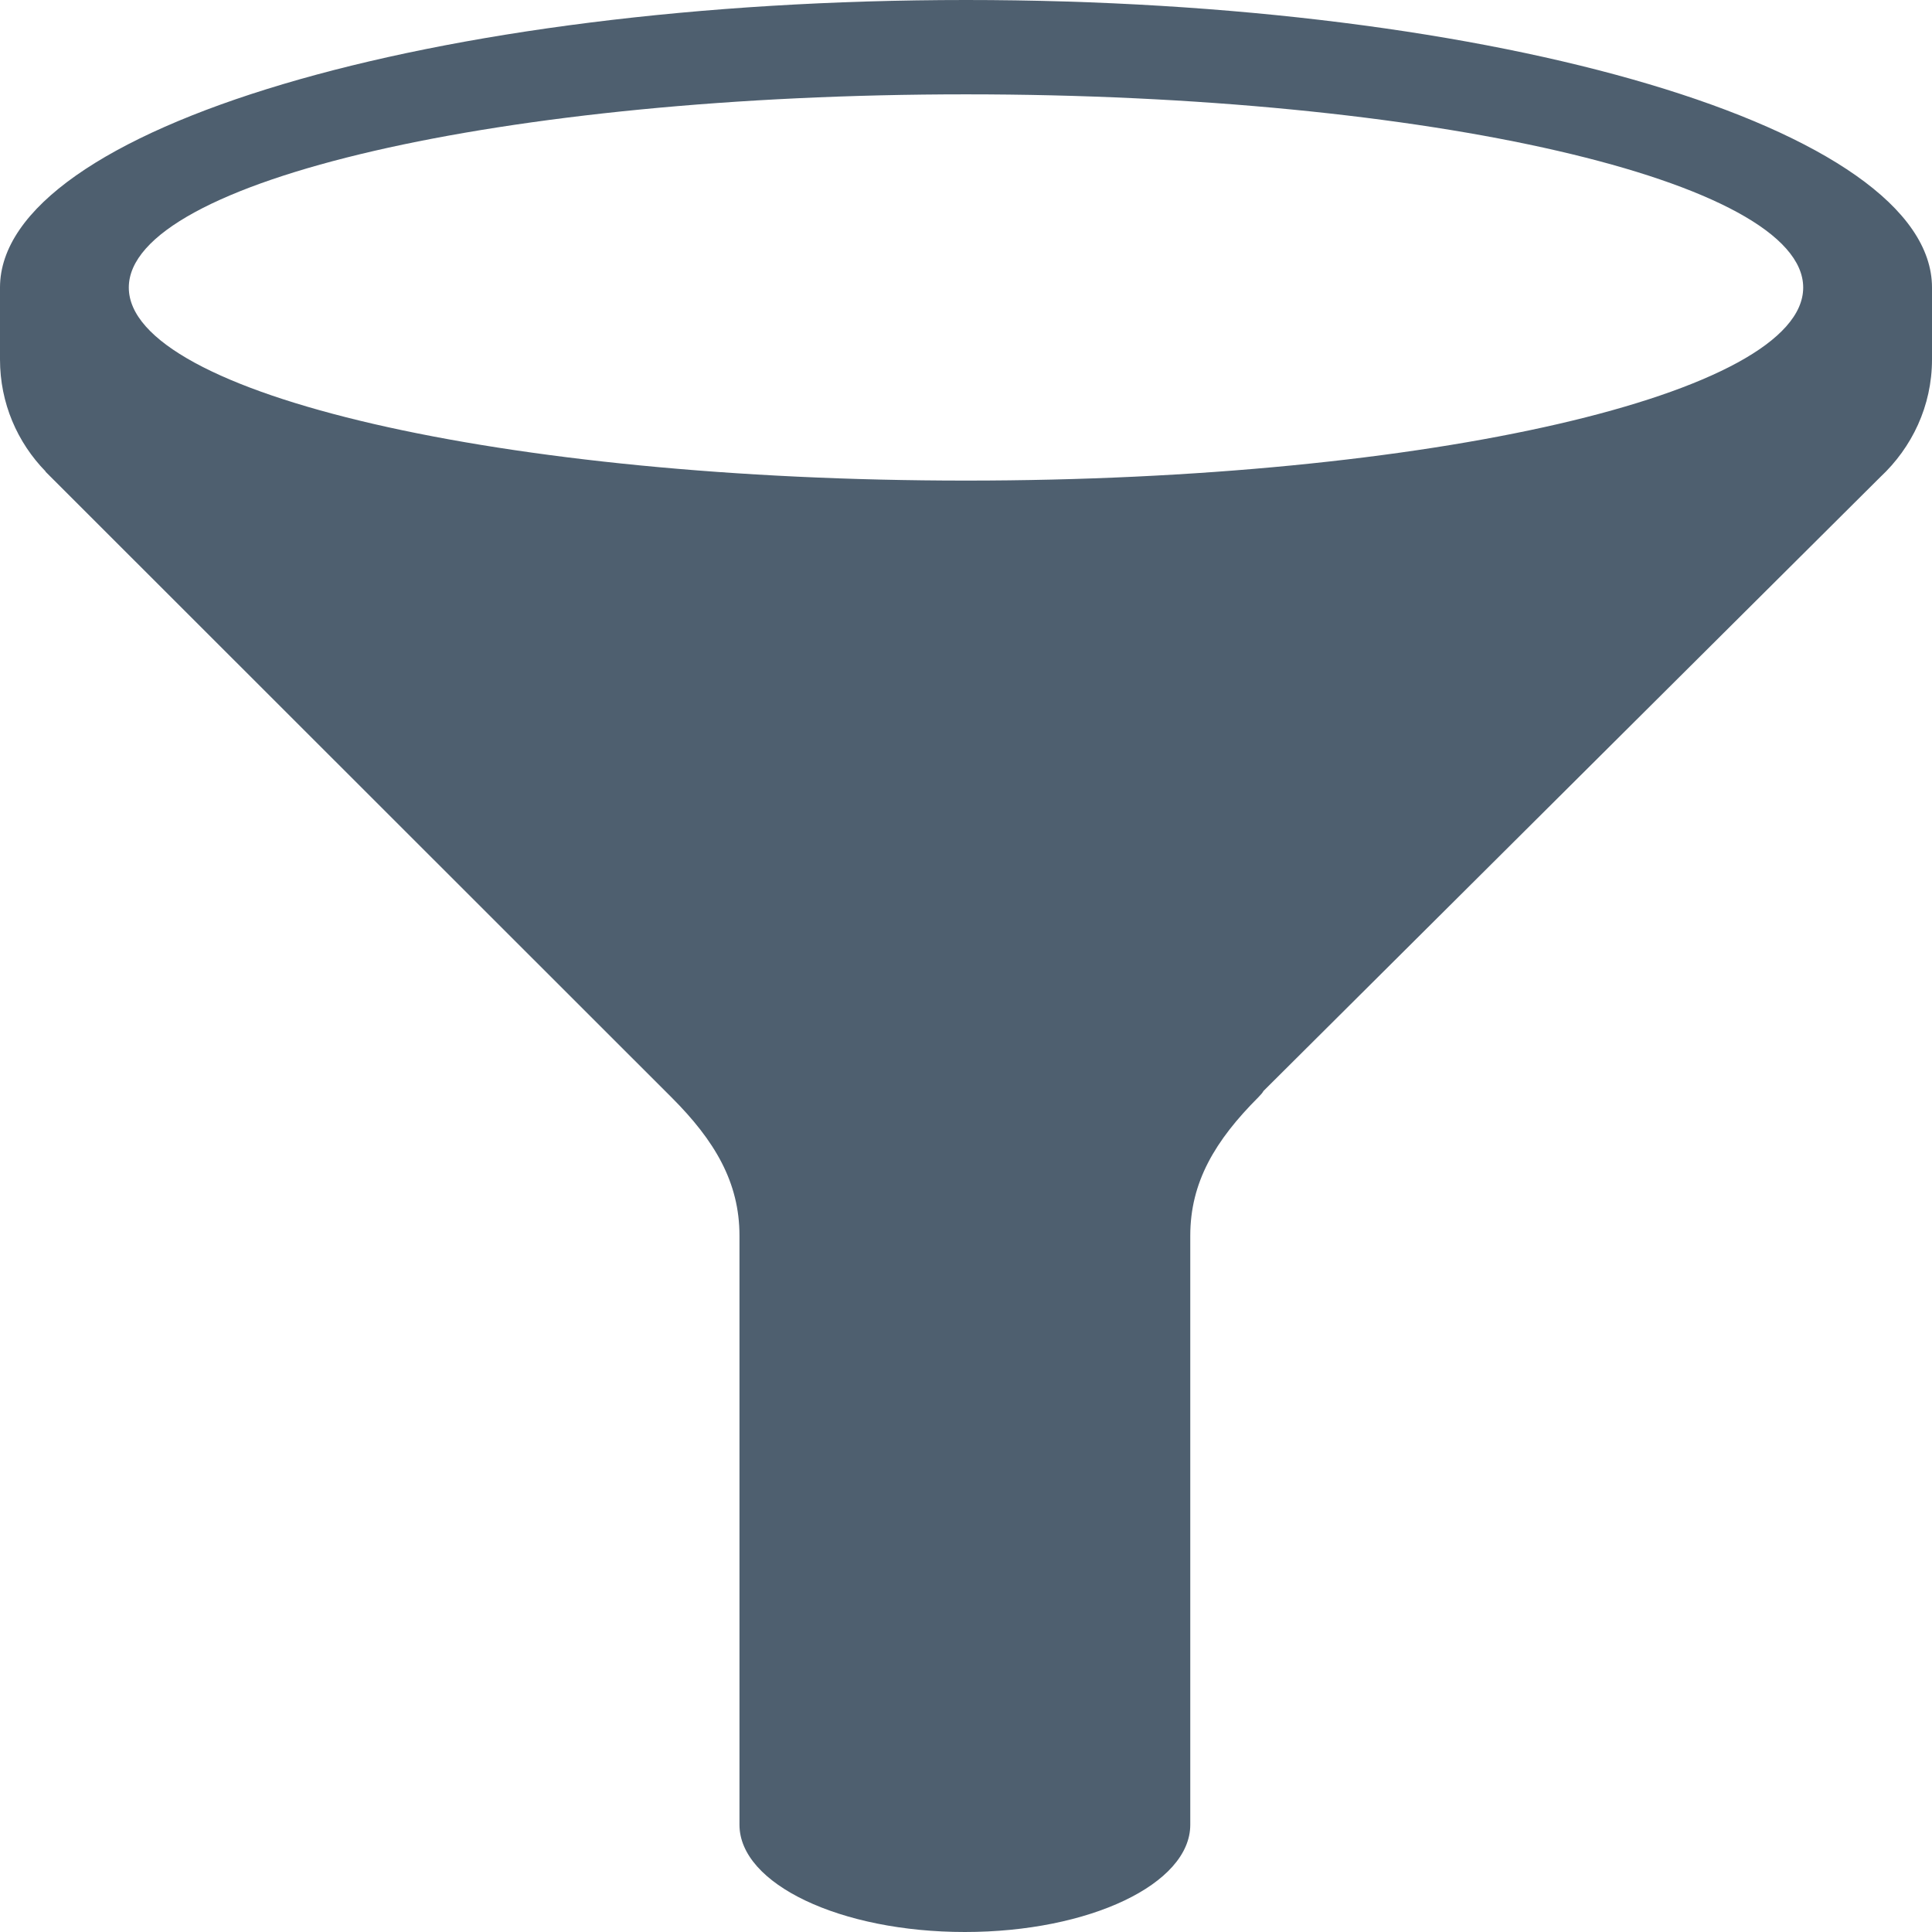 <?xml version="1.0" encoding="utf-8"?>
<!DOCTYPE svg PUBLIC "-//W3C//DTD SVG 1.1//EN" "http://www.w3.org/Graphics/SVG/1.1/DTD/svg11.dtd">
<svg version="1.1" baseProfile="full"
 xmlns="http://www.w3.org/2000/svg"
 xmlns:xlink="http://www.w3.org/1999/xlink"
 xmlns:ev="http://www.w3.org/2001/xml-events" 
  height="12px" 
  width="12px" 
>
<path fill="rgb( 78, 95, 111 )"
 d="M6,0 C2.686,0 0,0.799 0,1.786 C0,1.786 0,2.233 0,2.233 C0,2.504 0.108,2.749 0.284,2.929 C0.284,2.929 0.282,2.929 0.282,2.929 C0.282,2.929 0.291,2.938 0.291,2.938 C0.292,2.939 0.294,2.941 0.295,2.942 C0.295,2.942 4.171,6.816 4.171,6.816 C4.44,7.085 4.593,7.344 4.593,7.675 C4.593,7.675 4.593,11.334 4.593,11.334 C4.593,11.702 5.22,12 5.993,12 C6.766,12 7.393,11.702 7.393,11.334 C7.393,11.334 7.393,7.675 7.393,7.675 C7.393,7.675 7.393,7.675 7.393,7.675 C7.393,7.343 7.547,7.084 7.817,6.814 C7.832,6.799 7.842,6.787 7.848,6.776 C7.848,6.776 11.679,2.963 11.679,2.963 C11.875,2.78 12,2.522 12,2.233 C12,2.233 12,1.786 12,1.786 C12,0.799 9.313,0 6,0 ZM6,2.985 C3.128,2.985 0.8,2.448 0.8,1.786 C0.8,1.123 3.128,0.586 6,0.586 C8.872,0.586 11.2,1.123 11.2,1.786 C11.2,2.448 8.872,2.985 6,2.985 Z "/>
</svg>
